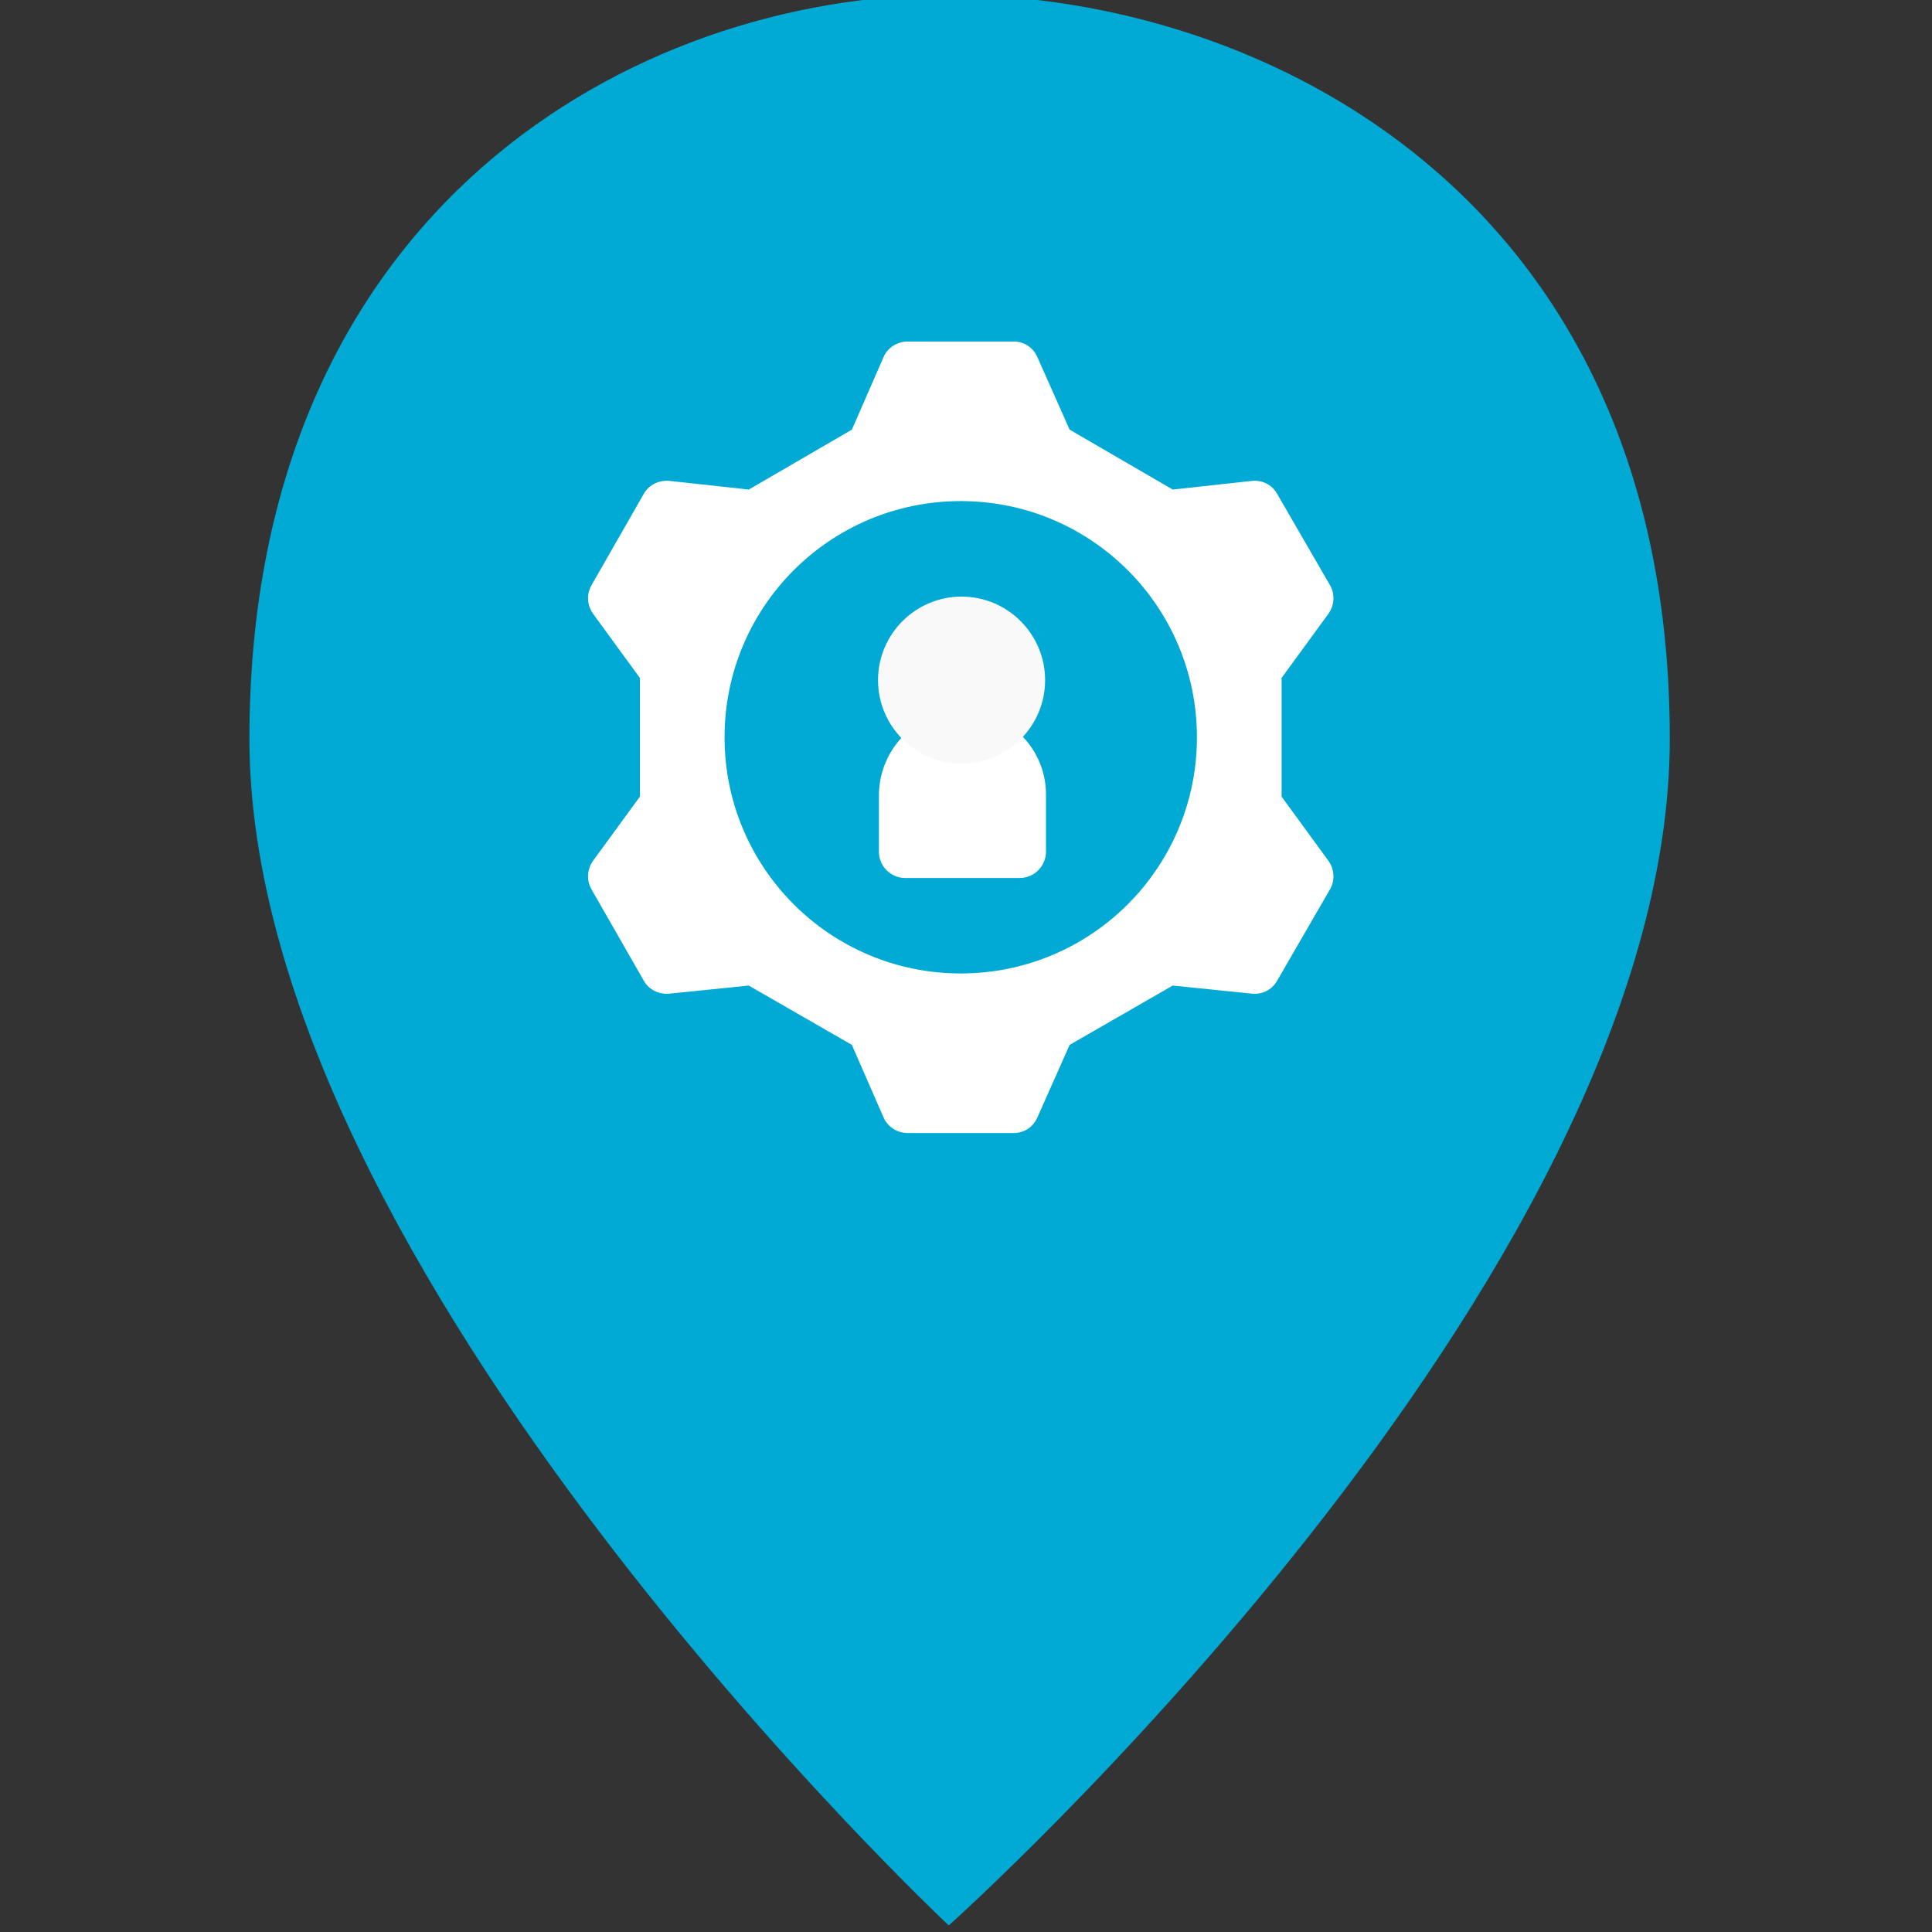 <?xml version="1.0" encoding="UTF-8" standalone="no"?>
<!-- Created with Inkscape (http://www.inkscape.org/) -->

<svg
   xmlns:dc="http://purl.org/dc/elements/1.1/"
   xmlns:cc="http://creativecommons.org/ns#"
   xmlns:rdf="http://www.w3.org/1999/02/22-rdf-syntax-ns#"
   xmlns:svg="http://www.w3.org/2000/svg"
   xmlns="http://www.w3.org/2000/svg"
   xmlns:sodipodi="http://sodipodi.sourceforge.net/DTD/sodipodi-0.dtd"
   xmlns:inkscape="http://www.inkscape.org/namespaces/inkscape"
   width="141.732"
   height="141.732"
   viewBox="0 0 40 40"
   version="1.1"
   id="svg8"
   sodipodi:docname="marker_services.svg"
   inkscape:version="0.48.4 r9939">
  <rect x="0" y="0" width="40" height="40" fill="#333333" stroke="none"/>
  <defs
     id="defs2">
    <style
       id="style3848">.cls-1{fill:#919ea8;}.cls-2{fill:#fff;}.cls-3{fill:none;stroke:#3d344c;stroke-linecap:round;stroke-linejoin:round;stroke-width:2px;}</style>
  </defs>
  <sodipodi:namedview
     id="base"
     pagecolor="#ffffff"
     bordercolor="#666666"
     borderopacity="1.0"
     inkscape:pageopacity="0.0"
     inkscape:pageshadow="2"
     inkscape:zoom="1.979899"
     inkscape:cx="-113.73007"
     inkscape:cy="75.243255"
     inkscape:document-units="mm"
     inkscape:current-layer="layer1"
     showgrid="false"
     inkscape:window-width="1920"
     inkscape:window-height="1027"
     inkscape:window-x="1272"
     inkscape:window-y="284"
     inkscape:window-maximized="1"
     units="mm" />
  <g
     inkscape:label="Layer 1"
     inkscape:groupmode="layer"
     id="layer1"
     transform="translate(0,-257)">
    <g
       transform="matrix(0.069,0,0,0.069,2.966,252.966)"
       id="g13" />
    <g
       transform="matrix(0.069,0,0,0.069,2.966,252.966)"
       id="g15" />
    <g
       transform="matrix(0.069,0,0,0.069,2.966,252.966)"
       id="g17" />
    <g
       transform="matrix(0.069,0,0,0.069,2.966,252.966)"
       id="g19" />
    <g
       transform="matrix(0.069,0,0,0.069,2.966,252.966)"
       id="g21" />
    <g
       transform="matrix(0.069,0,0,0.069,2.966,252.966)"
       id="g23" />
    <g
       transform="matrix(0.069,0,0,0.069,2.966,252.966)"
       id="g25" />
    <g
       transform="matrix(0.069,0,0,0.069,2.966,252.966)"
       id="g27" />
    <g
       transform="matrix(0.069,0,0,0.069,2.966,252.966)"
       id="g29" />
    <g
       transform="matrix(0.069,0,0,0.069,2.966,252.966)"
       id="g31" />
    <g
       transform="matrix(0.069,0,0,0.069,2.966,252.966)"
       id="g33" />
    <g
       transform="matrix(0.069,0,0,0.069,2.966,252.966)"
       id="g35" />
    <g
       transform="matrix(0.069,0,0,0.069,2.966,252.966)"
       id="g37" />
    <g
       transform="matrix(0.069,0,0,0.069,2.966,252.966)"
       id="g39" />
    <g
       transform="matrix(0.069,0,0,0.069,2.966,252.966)"
       id="g41" />
    <g
       transform="matrix(0.359,0,0,0.359,-169.265,102.511)"
       id="g4448">
      <path
         style="fill:#00aad4;fill-opacity:1;stroke:none"
         d="m 526.206,541.373 c 0,0 -40.332,-37.789 -40.332,-68.44 0,-30.651 22.303,-42.903 40.332,-42.903 18.03,0 41.583,11.584 41.583,42.903 0,31.319 -41.583,68.44 -41.583,68.44 z"
         id="path4172"
         inkscape:connector-curvature="0"
         sodipodi:nodetypes="czzzc" />
      <path
         inkscape:connector-curvature="0"
         id="path4216"
         d="m 523.841,450.027 c -0.603,0 -1.152,0.346 -1.395,0.897 l -1.827,4.186 -5.947,3.455 -4.551,-0.498 c -0.6,-0.065 -1.194,0.209 -1.495,0.731 l -3.023,5.282 c -0.301,0.522 -0.257,1.175 0.1,1.661 l 2.691,3.688 0,6.844 -2.691,3.688 c -0.356,0.486 -0.401,1.139 -0.1,1.661 l 3.023,5.282 c 0.301,0.522 0.895,0.796 1.495,0.731 l 4.551,-0.465 5.947,3.422 1.827,4.186 c 0.243,0.551 0.793,0.897 1.395,0.897 l 6.113,0 c 0.603,0 1.119,-0.346 1.362,-0.897 l 1.86,-4.186 5.947,-3.422 4.551,0.465 c 0.6,0.065 1.16,-0.209 1.462,-0.731 l 3.056,-5.282 c 0.301,-0.522 0.257,-1.175 -0.1,-1.661 l -2.691,-3.688 0,-6.844 2.691,-3.688 c 0.356,-0.486 0.401,-1.139 0.1,-1.661 l -3.056,-5.282 c -0.301,-0.522 -0.862,-0.796 -1.462,-0.731 l -4.551,0.498 -5.947,-3.455 -1.86,-4.186 c -0.243,-0.551 -0.759,-0.897 -1.362,-0.897 l -6.113,0 z m 3.056,9.203 c 7.527,0 13.621,6.094 13.621,13.621 0,7.527 -6.094,13.621 -13.621,13.621 -7.527,0 -13.621,-6.094 -13.621,-13.621 0,-7.527 6.094,-13.621 13.621,-13.621 z"
         style="fill:#ffffff" />
      <path
         style="fill:#ffffff"
         d="m 530.293,480.967 h -6.594 c -0.84,0 -1.522,-0.681 -1.522,-1.522 v -3.219 c 0,-2.571 1.983,-4.749 4.55,-4.889 2.778,-0.151 5.087,2.065 5.087,4.811 v 3.297 c 9e-5,0.84 -0.681,1.522 -1.522,1.522 z"
         id="path4220"
         inkscape:connector-curvature="0" />
      <path
         style="fill:#f9f9f9"
         d="m 526.945,474.374 c -2.657,0 -4.818,-2.162 -4.818,-4.818 0,-2.657 2.162,-4.818 4.818,-4.818 2.657,0 4.818,2.162 4.818,4.818 0,2.657 -2.162,4.818 -4.818,4.818 z"
         id="path4222"
         inkscape:connector-curvature="0" />
    </g>
  </g>
</svg>

